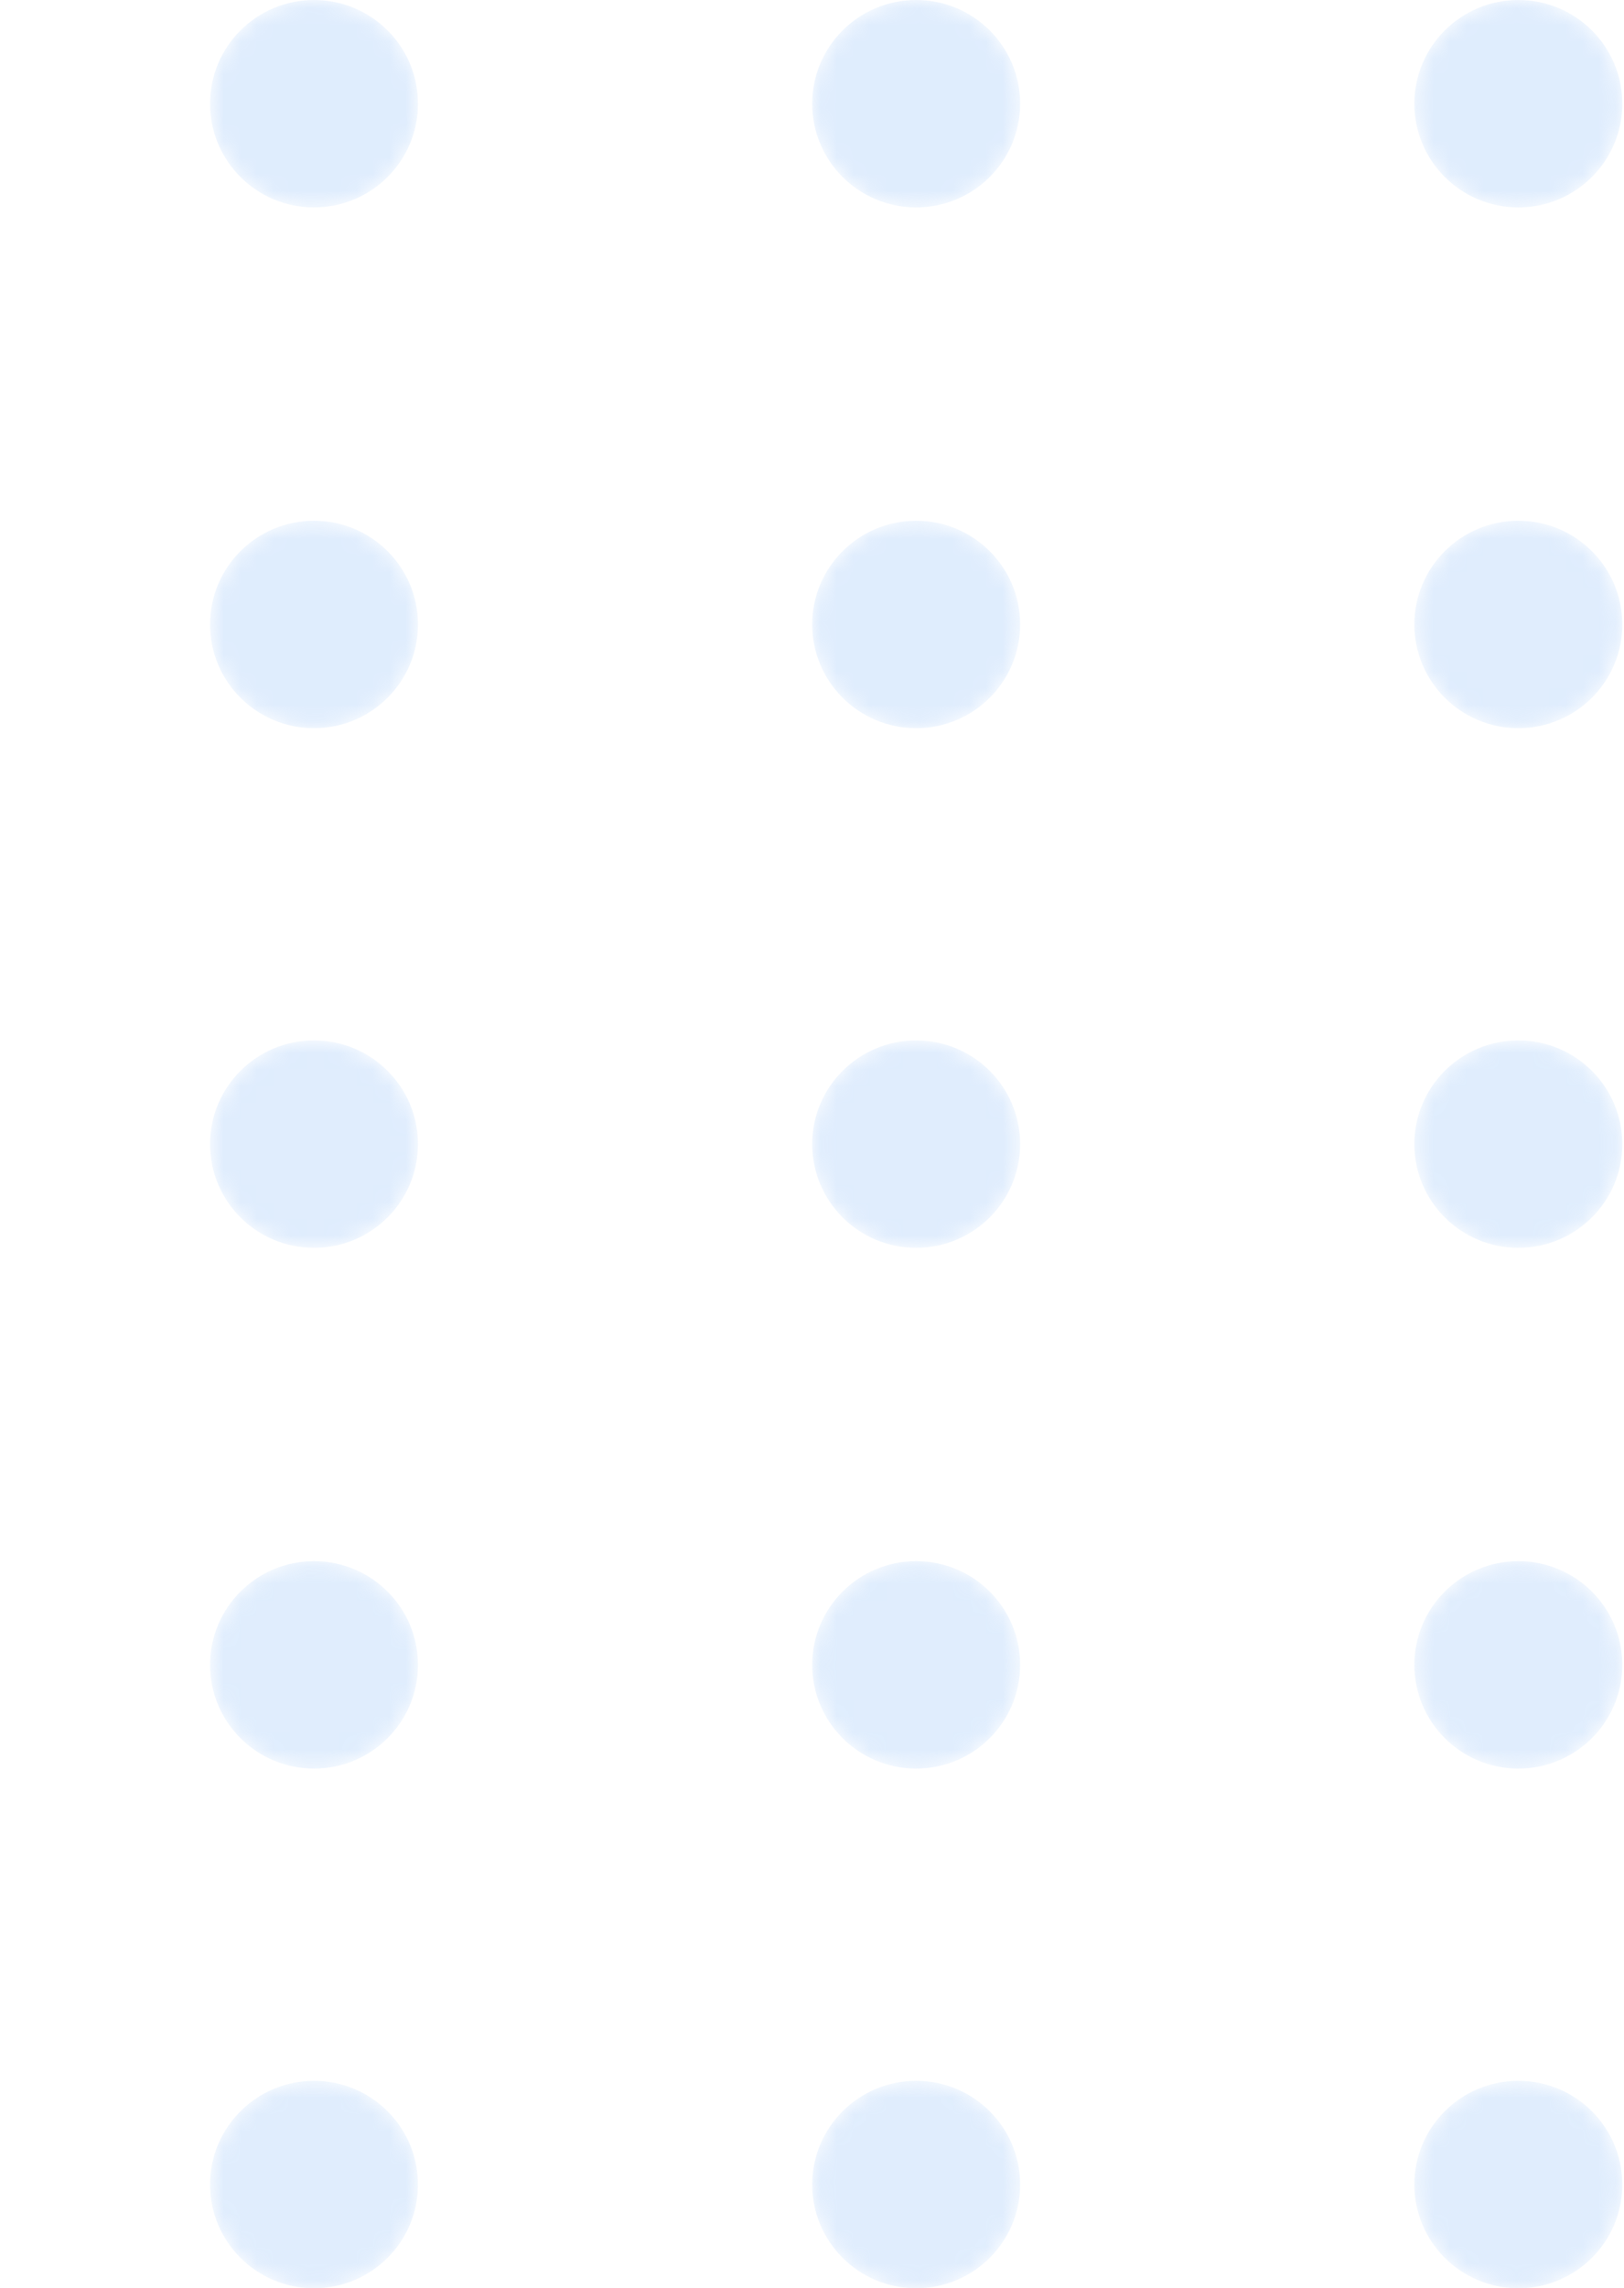 <svg width="98" height="138" viewBox="0 0 98 138" fill="none" xmlns="http://www.w3.org/2000/svg">
<g opacity="0.3">
<mask id="mask0_93_6076" style="mask-type:alpha" maskUnits="userSpaceOnUse" x="12" y="0" width="14" height="13">
<path d="M18.949 12.51C22.414 12.51 25.223 9.709 25.223 6.255C25.223 2.8 22.414 0 18.949 0C15.484 0 12.675 2.8 12.675 6.255C12.675 9.709 15.484 12.51 18.949 12.51Z" fill="url(#paint0_linear_93_6076)"/>
</mask>
<g mask="url(#mask0_93_6076)">
<path d="M18.949 12.51C22.414 12.51 25.223 9.709 25.223 6.255C25.223 2.8 22.414 0 18.949 0C15.484 0 12.675 2.8 12.675 6.255C12.675 9.709 15.484 12.51 18.949 12.51Z" fill="url(#paint1_linear_93_6076)"/>
</g>
<mask id="mask1_93_6076" style="mask-type:alpha" maskUnits="userSpaceOnUse" x="49" y="0" width="13" height="13">
<path d="M55.286 12.51C58.751 12.51 61.56 9.709 61.56 6.255C61.56 2.8 58.751 0 55.286 0C51.821 0 49.012 2.8 49.012 6.255C49.012 9.709 51.821 12.51 55.286 12.51Z" fill="url(#paint2_linear_93_6076)"/>
</mask>
<g mask="url(#mask1_93_6076)">
<path d="M55.286 12.51C58.751 12.51 61.56 9.709 61.56 6.255C61.56 2.8 58.751 0 55.286 0C51.821 0 49.012 2.8 49.012 6.255C49.012 9.709 51.821 12.51 55.286 12.51Z" fill="url(#paint3_linear_93_6076)"/>
</g>
<mask id="mask2_93_6076" style="mask-type:alpha" maskUnits="userSpaceOnUse" x="85" y="0" width="13" height="13">
<path d="M91.624 12.51C95.089 12.51 97.898 9.709 97.898 6.255C97.898 2.8 95.089 0 91.624 0C88.159 0 85.35 2.8 85.35 6.255C85.35 9.709 88.159 12.51 91.624 12.51Z" fill="url(#paint4_linear_93_6076)"/>
</mask>
<g mask="url(#mask2_93_6076)">
<path d="M91.624 12.51C95.089 12.51 97.898 9.709 97.898 6.255C97.898 2.8 95.089 0 91.624 0C88.159 0 85.35 2.8 85.35 6.255C85.35 9.709 88.159 12.51 91.624 12.51Z" fill="url(#paint5_linear_93_6076)"/>
</g>
<mask id="mask3_93_6076" style="mask-type:alpha" maskUnits="userSpaceOnUse" x="12" y="31" width="14" height="13">
<path d="M18.949 43.915C22.414 43.915 25.223 41.115 25.223 37.66C25.223 34.206 22.414 31.405 18.949 31.405C15.484 31.405 12.675 34.206 12.675 37.66C12.675 41.115 15.484 43.915 18.949 43.915Z" fill="url(#paint6_linear_93_6076)"/>
</mask>
<g mask="url(#mask3_93_6076)">
<path d="M18.949 43.915C22.414 43.915 25.223 41.115 25.223 37.66C25.223 34.206 22.414 31.405 18.949 31.405C15.484 31.405 12.675 34.206 12.675 37.66C12.675 41.115 15.484 43.915 18.949 43.915Z" fill="url(#paint7_linear_93_6076)"/>
</g>
<mask id="mask4_93_6076" style="mask-type:alpha" maskUnits="userSpaceOnUse" x="49" y="31" width="13" height="13">
<path d="M55.286 43.915C58.751 43.915 61.56 41.115 61.56 37.66C61.56 34.206 58.751 31.405 55.286 31.405C51.821 31.405 49.012 34.206 49.012 37.66C49.012 41.115 51.821 43.915 55.286 43.915Z" fill="url(#paint8_linear_93_6076)"/>
</mask>
<g mask="url(#mask4_93_6076)">
<path d="M55.286 43.915C58.751 43.915 61.56 41.115 61.56 37.66C61.56 34.206 58.751 31.405 55.286 31.405C51.821 31.405 49.012 34.206 49.012 37.66C49.012 41.115 51.821 43.915 55.286 43.915Z" fill="url(#paint9_linear_93_6076)"/>
</g>
<mask id="mask5_93_6076" style="mask-type:alpha" maskUnits="userSpaceOnUse" x="85" y="31" width="13" height="13">
<path d="M91.624 43.915C95.089 43.915 97.898 41.115 97.898 37.66C97.898 34.206 95.089 31.405 91.624 31.405C88.159 31.405 85.35 34.206 85.35 37.66C85.35 41.115 88.159 43.915 91.624 43.915Z" fill="url(#paint10_linear_93_6076)"/>
</mask>
<g mask="url(#mask5_93_6076)">
<path d="M91.624 43.915C95.089 43.915 97.898 41.115 97.898 37.66C97.898 34.206 95.089 31.405 91.624 31.405C88.159 31.405 85.35 34.206 85.35 37.66C85.35 41.115 88.159 43.915 91.624 43.915Z" fill="url(#paint11_linear_93_6076)"/>
</g>
<mask id="mask6_93_6076" style="mask-type:alpha" maskUnits="userSpaceOnUse" x="12" y="62" width="14" height="14">
<path d="M18.949 75.255C22.414 75.255 25.223 72.455 25.223 69C25.223 65.546 22.414 62.745 18.949 62.745C15.484 62.745 12.675 65.546 12.675 69C12.675 72.455 15.484 75.255 18.949 75.255Z" fill="url(#paint12_linear_93_6076)"/>
</mask>
<g mask="url(#mask6_93_6076)">
<path d="M18.949 75.255C22.414 75.255 25.223 72.455 25.223 69C25.223 65.546 22.414 62.745 18.949 62.745C15.484 62.745 12.675 65.546 12.675 69C12.675 72.455 15.484 75.255 18.949 75.255Z" fill="url(#paint13_linear_93_6076)"/>
</g>
<mask id="mask7_93_6076" style="mask-type:alpha" maskUnits="userSpaceOnUse" x="49" y="62" width="13" height="14">
<path d="M55.286 75.255C58.751 75.255 61.56 72.455 61.56 69C61.56 65.546 58.751 62.745 55.286 62.745C51.821 62.745 49.012 65.546 49.012 69C49.012 72.455 51.821 75.255 55.286 75.255Z" fill="url(#paint14_linear_93_6076)"/>
</mask>
<g mask="url(#mask7_93_6076)">
<path d="M55.286 75.255C58.751 75.255 61.56 72.455 61.56 69C61.56 65.546 58.751 62.745 55.286 62.745C51.821 62.745 49.012 65.546 49.012 69C49.012 72.455 51.821 75.255 55.286 75.255Z" fill="url(#paint15_linear_93_6076)"/>
</g>
<mask id="mask8_93_6076" style="mask-type:alpha" maskUnits="userSpaceOnUse" x="85" y="62" width="13" height="14">
<path d="M91.624 75.255C95.089 75.255 97.898 72.455 97.898 69C97.898 65.546 95.089 62.745 91.624 62.745C88.159 62.745 85.35 65.546 85.35 69C85.35 72.455 88.159 75.255 91.624 75.255Z" fill="url(#paint16_linear_93_6076)"/>
</mask>
<g mask="url(#mask8_93_6076)">
<path d="M91.624 75.255C95.089 75.255 97.898 72.455 97.898 69C97.898 65.546 95.089 62.745 91.624 62.745C88.159 62.745 85.35 65.546 85.35 69C85.35 72.455 88.159 75.255 91.624 75.255Z" fill="url(#paint17_linear_93_6076)"/>
</g>
<mask id="mask9_93_6076" style="mask-type:alpha" maskUnits="userSpaceOnUse" x="12" y="94" width="14" height="13">
<path d="M18.949 106.66C22.414 106.66 25.223 103.859 25.223 100.405C25.223 96.95 22.414 94.15 18.949 94.15C15.484 94.15 12.675 96.95 12.675 100.405C12.675 103.859 15.484 106.66 18.949 106.66Z" fill="url(#paint18_linear_93_6076)"/>
</mask>
<g mask="url(#mask9_93_6076)">
<path d="M18.949 106.66C22.414 106.66 25.223 103.859 25.223 100.405C25.223 96.95 22.414 94.15 18.949 94.15C15.484 94.15 12.675 96.95 12.675 100.405C12.675 103.859 15.484 106.66 18.949 106.66Z" fill="url(#paint19_linear_93_6076)"/>
</g>
<mask id="mask10_93_6076" style="mask-type:alpha" maskUnits="userSpaceOnUse" x="49" y="94" width="13" height="13">
<path d="M55.286 106.66C58.751 106.66 61.56 103.859 61.56 100.405C61.56 96.95 58.751 94.15 55.286 94.15C51.821 94.15 49.012 96.95 49.012 100.405C49.012 103.859 51.821 106.66 55.286 106.66Z" fill="url(#paint20_linear_93_6076)"/>
</mask>
<g mask="url(#mask10_93_6076)">
<path d="M55.286 106.66C58.751 106.66 61.56 103.859 61.56 100.405C61.56 96.95 58.751 94.15 55.286 94.15C51.821 94.15 49.012 96.95 49.012 100.405C49.012 103.859 51.821 106.66 55.286 106.66Z" fill="url(#paint21_linear_93_6076)"/>
</g>
<mask id="mask11_93_6076" style="mask-type:alpha" maskUnits="userSpaceOnUse" x="85" y="94" width="13" height="13">
<path d="M91.624 106.66C95.089 106.66 97.898 103.859 97.898 100.405C97.898 96.95 95.089 94.15 91.624 94.15C88.159 94.15 85.35 96.95 85.35 100.405C85.35 103.859 88.159 106.66 91.624 106.66Z" fill="url(#paint22_linear_93_6076)"/>
</mask>
<g mask="url(#mask11_93_6076)">
<path d="M91.624 106.66C95.089 106.66 97.898 103.859 97.898 100.405C97.898 96.95 95.089 94.15 91.624 94.15C88.159 94.15 85.35 96.95 85.35 100.405C85.35 103.859 88.159 106.66 91.624 106.66Z" fill="url(#paint23_linear_93_6076)"/>
</g>
<mask id="mask12_93_6076" style="mask-type:alpha" maskUnits="userSpaceOnUse" x="12" y="125" width="14" height="13">
<path d="M18.949 138C22.414 138 25.223 135.2 25.223 131.745C25.223 128.291 22.414 125.49 18.949 125.49C15.484 125.49 12.675 128.291 12.675 131.745C12.675 135.2 15.484 138 18.949 138Z" fill="url(#paint24_linear_93_6076)"/>
</mask>
<g mask="url(#mask12_93_6076)">
<path d="M18.949 138C22.414 138 25.223 135.2 25.223 131.745C25.223 128.291 22.414 125.49 18.949 125.49C15.484 125.49 12.675 128.291 12.675 131.745C12.675 135.2 15.484 138 18.949 138Z" fill="url(#paint25_linear_93_6076)"/>
</g>
<mask id="mask13_93_6076" style="mask-type:alpha" maskUnits="userSpaceOnUse" x="49" y="125" width="13" height="13">
<path d="M55.286 138C58.751 138 61.56 135.2 61.56 131.745C61.56 128.291 58.751 125.49 55.286 125.49C51.821 125.49 49.012 128.291 49.012 131.745C49.012 135.2 51.821 138 55.286 138Z" fill="url(#paint26_linear_93_6076)"/>
</mask>
<g mask="url(#mask13_93_6076)">
<path d="M55.286 138C58.751 138 61.56 135.2 61.56 131.745C61.56 128.291 58.751 125.49 55.286 125.49C51.821 125.49 49.012 128.291 49.012 131.745C49.012 135.2 51.821 138 55.286 138Z" fill="url(#paint27_linear_93_6076)"/>
</g>
<mask id="mask14_93_6076" style="mask-type:alpha" maskUnits="userSpaceOnUse" x="85" y="125" width="13" height="13">
<path d="M91.624 138C95.089 138 97.898 135.2 97.898 131.745C97.898 128.291 95.089 125.49 91.624 125.49C88.159 125.49 85.35 128.291 85.35 131.745C85.35 135.2 88.159 138 91.624 138Z" fill="url(#paint28_linear_93_6076)"/>
</mask>
<g mask="url(#mask14_93_6076)">
<path d="M91.624 138C95.089 138 97.898 135.2 97.898 131.745C97.898 128.291 95.089 125.49 91.624 125.49C88.159 125.49 85.35 128.291 85.35 131.745C85.35 135.2 88.159 138 91.624 138Z" fill="url(#paint29_linear_93_6076)"/>
</g>
</g>
<defs>
<linearGradient id="paint0_linear_93_6076" x1="68.886" y1="132.661" x2="-16.796" y2="-85.503" gradientUnits="userSpaceOnUse">
<stop/>
<stop offset="1" stop-color="white"/>
</linearGradient>
<linearGradient id="paint1_linear_93_6076" x1="68.886" y1="132.661" x2="-16.796" y2="-85.503" gradientUnits="userSpaceOnUse">
<stop stop-color="#97C3F9"/>
<stop offset="1" stop-color="#93C1F9"/>
</linearGradient>
<linearGradient id="paint2_linear_93_6076" x1="100.331" y1="120.311" x2="14.649" y2="-97.853" gradientUnits="userSpaceOnUse">
<stop/>
<stop offset="1" stop-color="white"/>
</linearGradient>
<linearGradient id="paint3_linear_93_6076" x1="100.331" y1="120.311" x2="14.649" y2="-97.853" gradientUnits="userSpaceOnUse">
<stop stop-color="#97C3F9"/>
<stop offset="1" stop-color="#93C1F9"/>
</linearGradient>
<linearGradient id="paint4_linear_93_6076" x1="131.777" y1="107.962" x2="46.095" y2="-110.203" gradientUnits="userSpaceOnUse">
<stop/>
<stop offset="1" stop-color="white"/>
</linearGradient>
<linearGradient id="paint5_linear_93_6076" x1="131.777" y1="107.962" x2="46.095" y2="-110.203" gradientUnits="userSpaceOnUse">
<stop stop-color="#97C3F9"/>
<stop offset="1" stop-color="#93C1F9"/>
</linearGradient>
<linearGradient id="paint6_linear_93_6076" x1="58.155" y1="136.875" x2="-27.525" y2="-81.288" gradientUnits="userSpaceOnUse">
<stop/>
<stop offset="1" stop-color="white"/>
</linearGradient>
<linearGradient id="paint7_linear_93_6076" x1="58.155" y1="136.875" x2="-27.525" y2="-81.288" gradientUnits="userSpaceOnUse">
<stop stop-color="#97C3F9"/>
<stop offset="1" stop-color="#93C1F9"/>
</linearGradient>
<linearGradient id="paint8_linear_93_6076" x1="89.6" y1="124.525" x2="3.919" y2="-93.638" gradientUnits="userSpaceOnUse">
<stop/>
<stop offset="1" stop-color="white"/>
</linearGradient>
<linearGradient id="paint9_linear_93_6076" x1="89.6" y1="124.525" x2="3.919" y2="-93.638" gradientUnits="userSpaceOnUse">
<stop stop-color="#97C3F9"/>
<stop offset="1" stop-color="#93C1F9"/>
</linearGradient>
<linearGradient id="paint10_linear_93_6076" x1="121.046" y1="112.175" x2="35.365" y2="-105.988" gradientUnits="userSpaceOnUse">
<stop/>
<stop offset="1" stop-color="white"/>
</linearGradient>
<linearGradient id="paint11_linear_93_6076" x1="121.046" y1="112.175" x2="35.365" y2="-105.988" gradientUnits="userSpaceOnUse">
<stop stop-color="#97C3F9"/>
<stop offset="1" stop-color="#93C1F9"/>
</linearGradient>
<linearGradient id="paint12_linear_93_6076" x1="47.424" y1="141.09" x2="-38.258" y2="-77.074" gradientUnits="userSpaceOnUse">
<stop/>
<stop offset="1" stop-color="white"/>
</linearGradient>
<linearGradient id="paint13_linear_93_6076" x1="47.424" y1="141.09" x2="-38.258" y2="-77.074" gradientUnits="userSpaceOnUse">
<stop stop-color="#97C3F9"/>
<stop offset="1" stop-color="#93C1F9"/>
</linearGradient>
<linearGradient id="paint14_linear_93_6076" x1="78.869" y1="128.74" x2="-6.813" y2="-89.424" gradientUnits="userSpaceOnUse">
<stop/>
<stop offset="1" stop-color="white"/>
</linearGradient>
<linearGradient id="paint15_linear_93_6076" x1="78.869" y1="128.74" x2="-6.813" y2="-89.424" gradientUnits="userSpaceOnUse">
<stop stop-color="#97C3F9"/>
<stop offset="1" stop-color="#93C1F9"/>
</linearGradient>
<linearGradient id="paint16_linear_93_6076" x1="110.315" y1="116.39" x2="24.633" y2="-101.774" gradientUnits="userSpaceOnUse">
<stop/>
<stop offset="1" stop-color="white"/>
</linearGradient>
<linearGradient id="paint17_linear_93_6076" x1="110.315" y1="116.39" x2="24.633" y2="-101.774" gradientUnits="userSpaceOnUse">
<stop stop-color="#97C3F9"/>
<stop offset="1" stop-color="#93C1F9"/>
</linearGradient>
<linearGradient id="paint18_linear_93_6076" x1="36.693" y1="145.304" x2="-48.988" y2="-72.86" gradientUnits="userSpaceOnUse">
<stop/>
<stop offset="1" stop-color="white"/>
</linearGradient>
<linearGradient id="paint19_linear_93_6076" x1="36.693" y1="145.304" x2="-48.988" y2="-72.86" gradientUnits="userSpaceOnUse">
<stop stop-color="#97C3F9"/>
<stop offset="1" stop-color="#93C1F9"/>
</linearGradient>
<linearGradient id="paint20_linear_93_6076" x1="68.138" y1="132.954" x2="-17.544" y2="-85.21" gradientUnits="userSpaceOnUse">
<stop/>
<stop offset="1" stop-color="white"/>
</linearGradient>
<linearGradient id="paint21_linear_93_6076" x1="68.138" y1="132.954" x2="-17.544" y2="-85.21" gradientUnits="userSpaceOnUse">
<stop stop-color="#97C3F9"/>
<stop offset="1" stop-color="#93C1F9"/>
</linearGradient>
<linearGradient id="paint22_linear_93_6076" x1="99.584" y1="120.604" x2="13.902" y2="-97.56" gradientUnits="userSpaceOnUse">
<stop/>
<stop offset="1" stop-color="white"/>
</linearGradient>
<linearGradient id="paint23_linear_93_6076" x1="99.584" y1="120.604" x2="13.902" y2="-97.56" gradientUnits="userSpaceOnUse">
<stop stop-color="#97C3F9"/>
<stop offset="1" stop-color="#93C1F9"/>
</linearGradient>
<linearGradient id="paint24_linear_93_6076" x1="25.963" y1="149.519" x2="-59.719" y2="-68.645" gradientUnits="userSpaceOnUse">
<stop/>
<stop offset="1" stop-color="white"/>
</linearGradient>
<linearGradient id="paint25_linear_93_6076" x1="25.963" y1="149.519" x2="-59.719" y2="-68.645" gradientUnits="userSpaceOnUse">
<stop stop-color="#97C3F9"/>
<stop offset="1" stop-color="#93C1F9"/>
</linearGradient>
<linearGradient id="paint26_linear_93_6076" x1="57.407" y1="137.169" x2="-28.274" y2="-80.995" gradientUnits="userSpaceOnUse">
<stop/>
<stop offset="1" stop-color="white"/>
</linearGradient>
<linearGradient id="paint27_linear_93_6076" x1="57.407" y1="137.169" x2="-28.274" y2="-80.995" gradientUnits="userSpaceOnUse">
<stop stop-color="#97C3F9"/>
<stop offset="1" stop-color="#93C1F9"/>
</linearGradient>
<linearGradient id="paint28_linear_93_6076" x1="88.853" y1="124.819" x2="3.171" y2="-93.345" gradientUnits="userSpaceOnUse">
<stop/>
<stop offset="1" stop-color="white"/>
</linearGradient>
<linearGradient id="paint29_linear_93_6076" x1="88.853" y1="124.819" x2="3.171" y2="-93.345" gradientUnits="userSpaceOnUse">
<stop stop-color="#97C3F9"/>
<stop offset="1" stop-color="#93C1F9"/>
</linearGradient>
</defs>
</svg>
